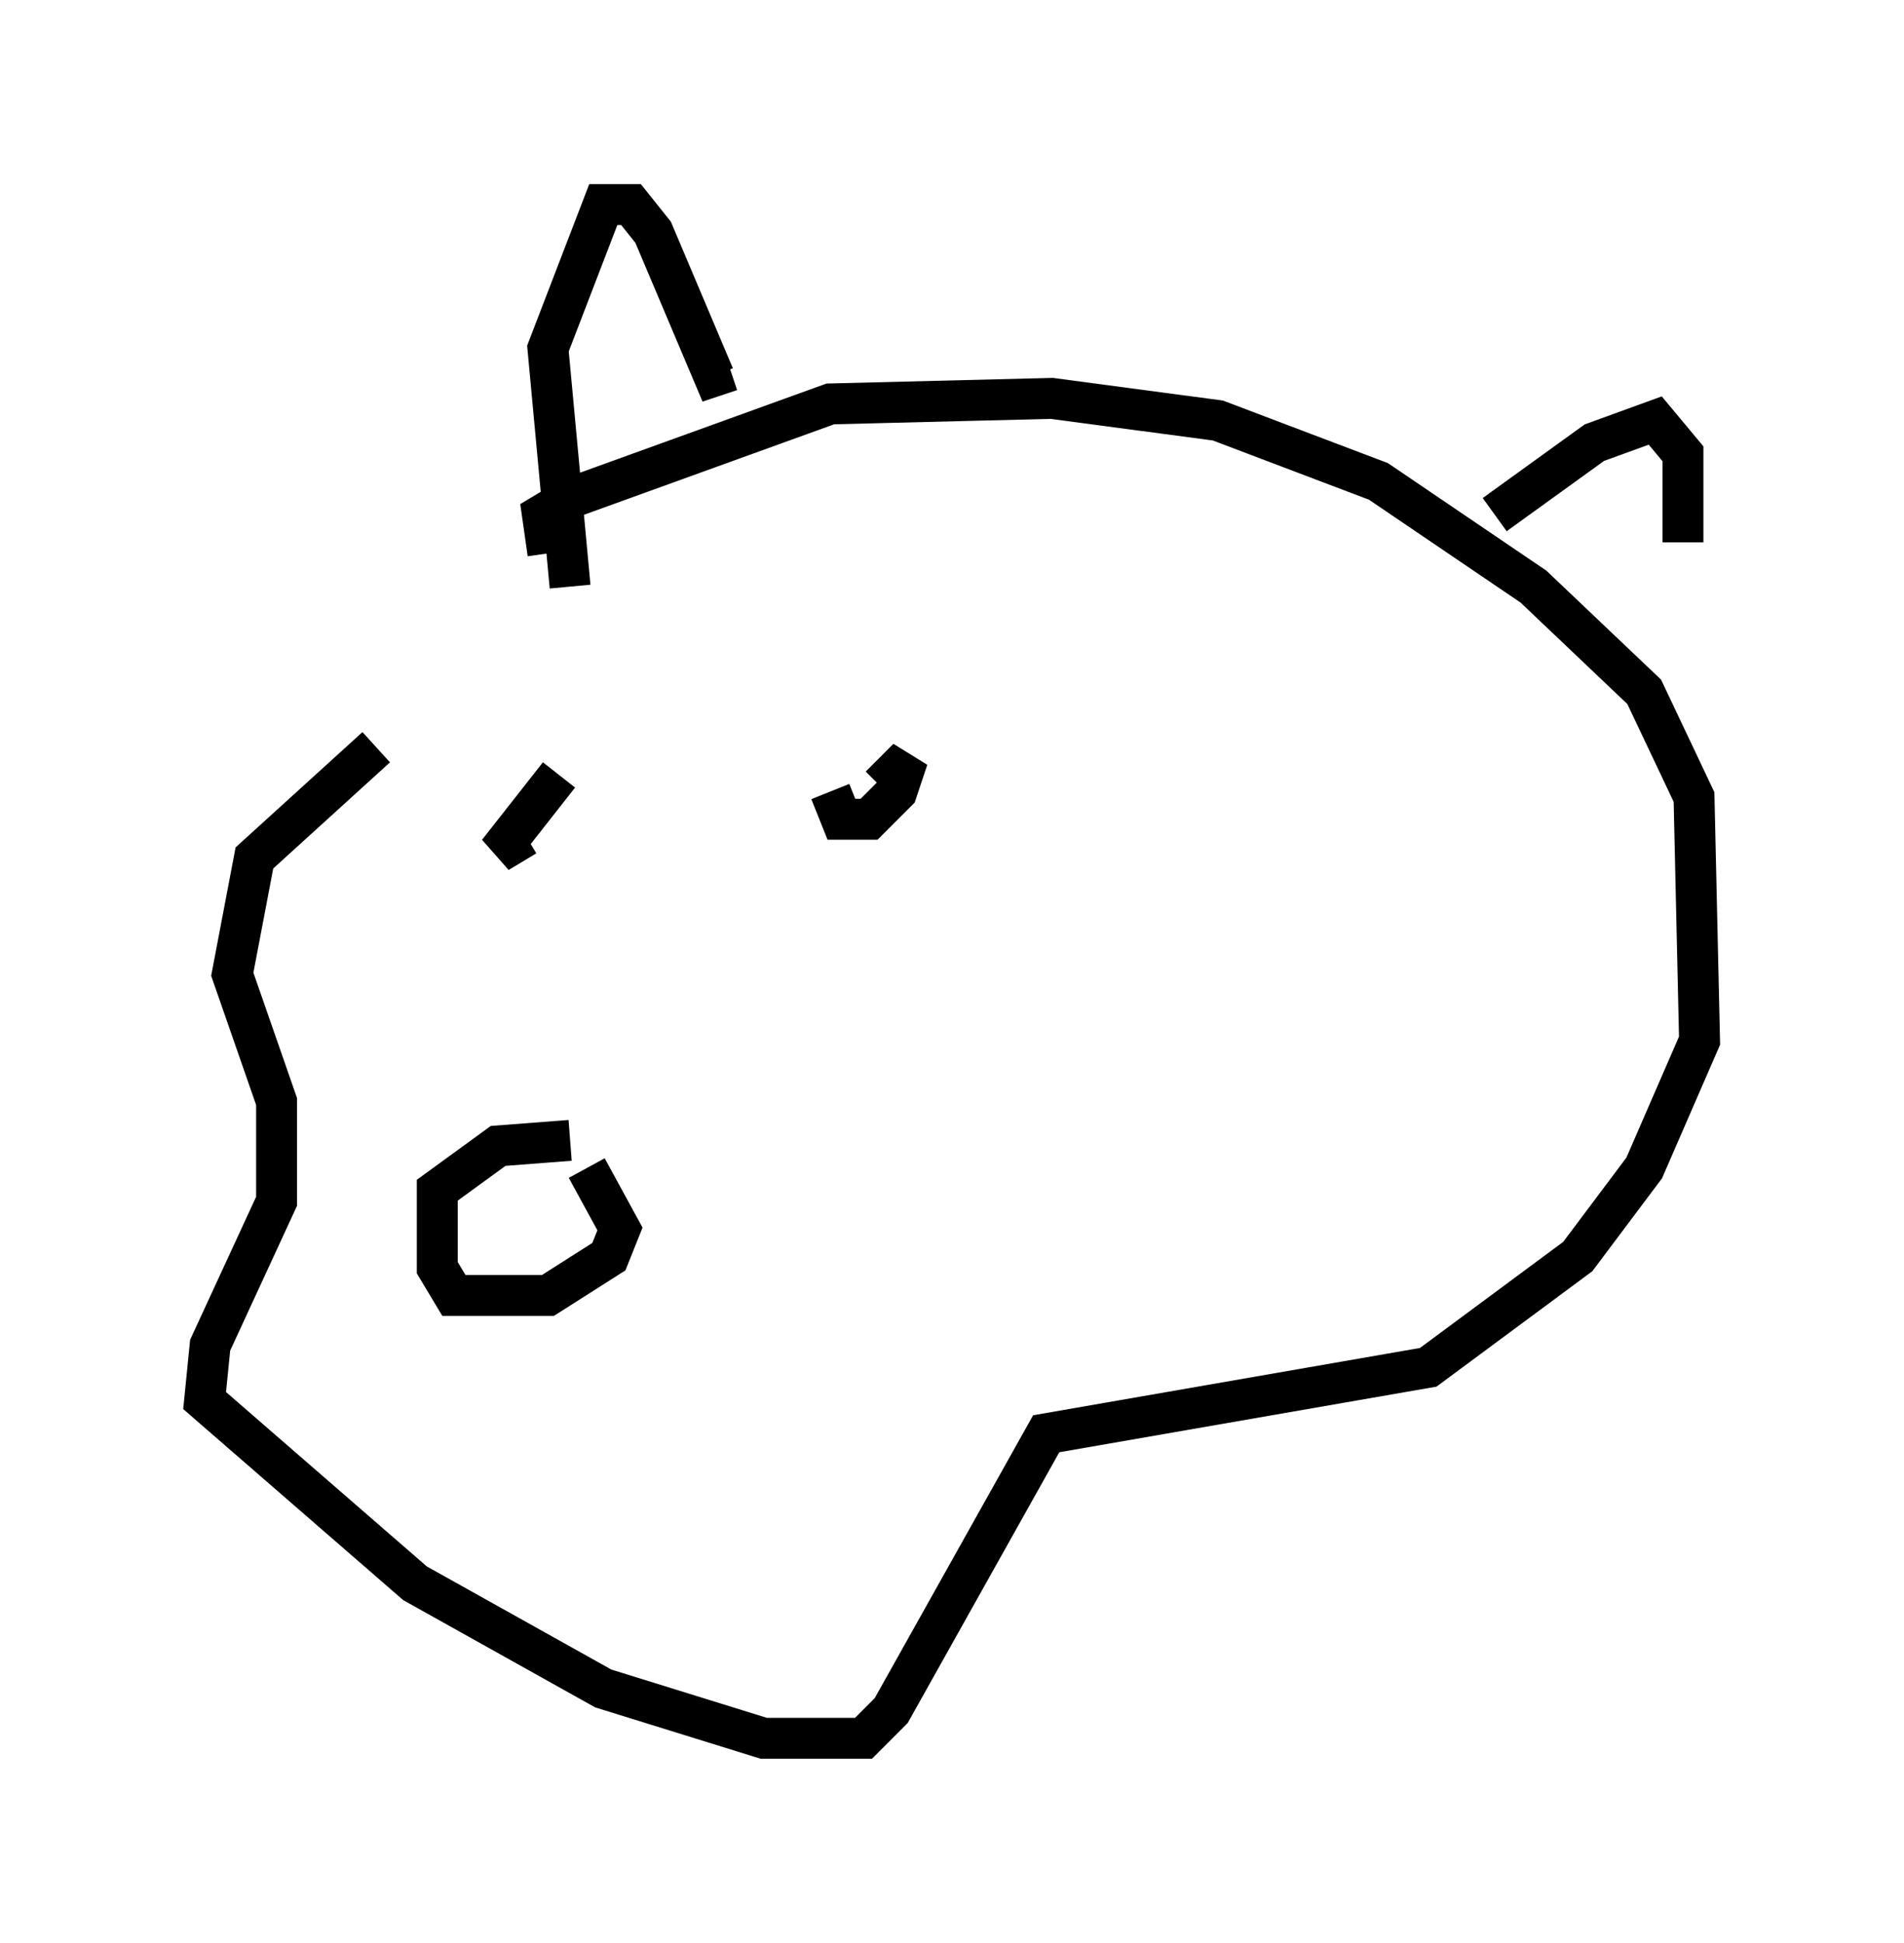 <?xml version="1.0" encoding="utf-8" ?>
<svg baseProfile="full" height="47.483" version="1.1" width="46.535" xmlns="http://www.w3.org/2000/svg" xmlns:ev="http://www.w3.org/2001/xml-events" xmlns:xlink="http://www.w3.org/1999/xlink"><defs /><rect fill="white" height="47.483" width="46.535" x="0" y="0" /><path d="M17.72, 13.66 m-8.525, 4.601 l-2.977, 2.706 -0.541, 2.842 l1.083, 3.112 0.0, 2.436 l-1.624, 3.518 -0.135, 1.353 l5.142, 4.465 4.601, 2.571 l3.924, 1.218 2.436, 0.0 l0.677, -0.677 3.789, -6.766 l9.337, -1.624 3.654, -2.706 l1.624, -2.165 1.353, -3.112 l-0.135, -5.954 -1.218, -2.571 l-2.706, -2.571 -3.789, -2.571 l-3.924, -1.488 -4.059, -0.541 l-5.413, 0.135 -6.36, 2.3 l-0.677, 0.406 0.135, 0.947 m0.541, 0.812 l-0.541, -5.819 1.353, -3.518 l0.677, 0.0 0.541, 0.677 l1.488, 3.518 0.406, -0.135 m18.674, 3.518 l2.436, -1.759 1.488, -0.541 l0.677, 0.812 0.0, 2.165 m-28.281, 7.172 l-0.677, 0.406 1.488, -1.894 m6.631, 0.406 l0.271, 0.677 0.677, 0.0 l0.677, -0.677 0.271, -0.812 l-0.677, 0.677 m-7.172, 9.337 l0.812, 1.488 -0.271, 0.677 l-1.488, 0.947 -2.3, 0.0 l-0.406, -0.677 0.0, -1.894 l1.488, -1.083 1.759, -0.135 " fill="none" stroke="black" stroke-width="1" /></svg>